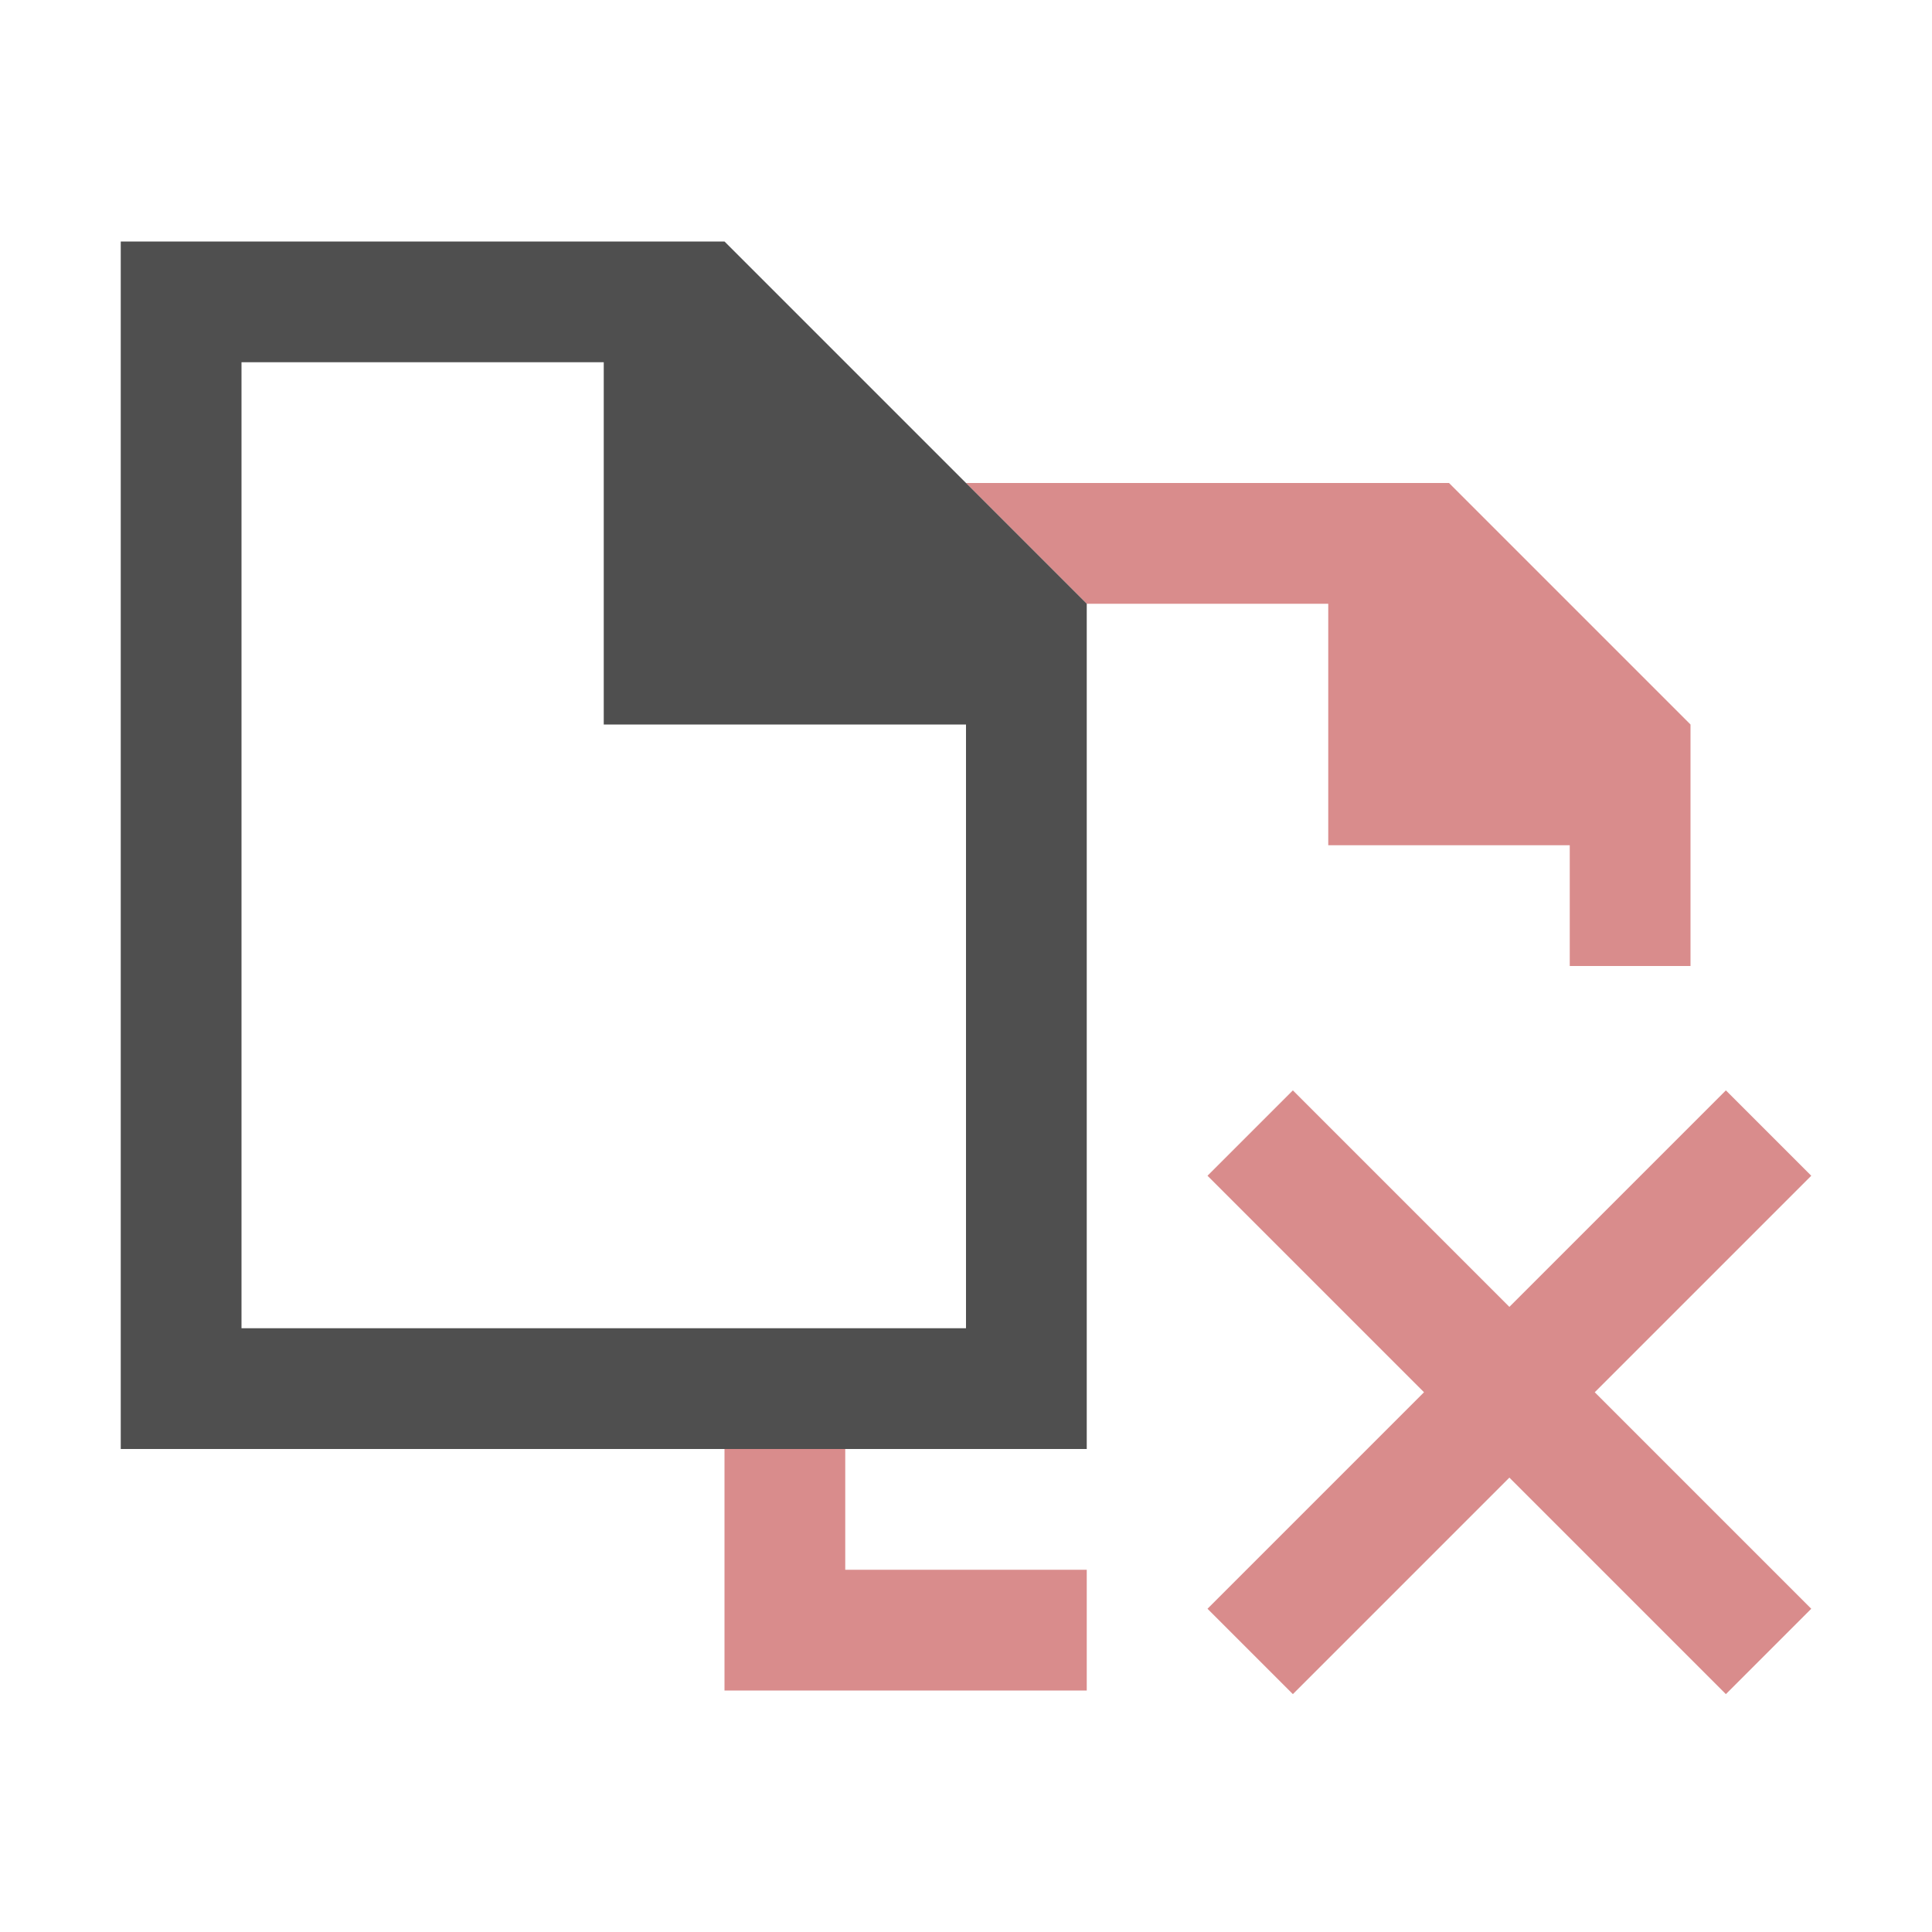 <svg xmlns="http://www.w3.org/2000/svg" viewBox="0 0 16 16">
    <path d="M9 5h2v2h2v1h1V6l-2-2H8l1 1Zm-3 9h3v-1H7v-1H6v2Zm4.707-4.97L10 9.737l1.793 1.793L10 13.323l.707.707 1.793-1.793 1.793 1.793.707-.707-1.793-1.793L15 9.737l-.707-.707-1.793 1.793-1.793-1.793Z" style="fill:currentColor;fill-opacity:1;stroke:none;color:#d98c8c"/>
    <path d="M9 5 6 2H1v10h8V5Zm-1 6H2V3h3v3h3v5Z" style="fill:currentColor;fill-opacity:1;stroke:none;color:#050505;opacity:.7"/>
</svg>
